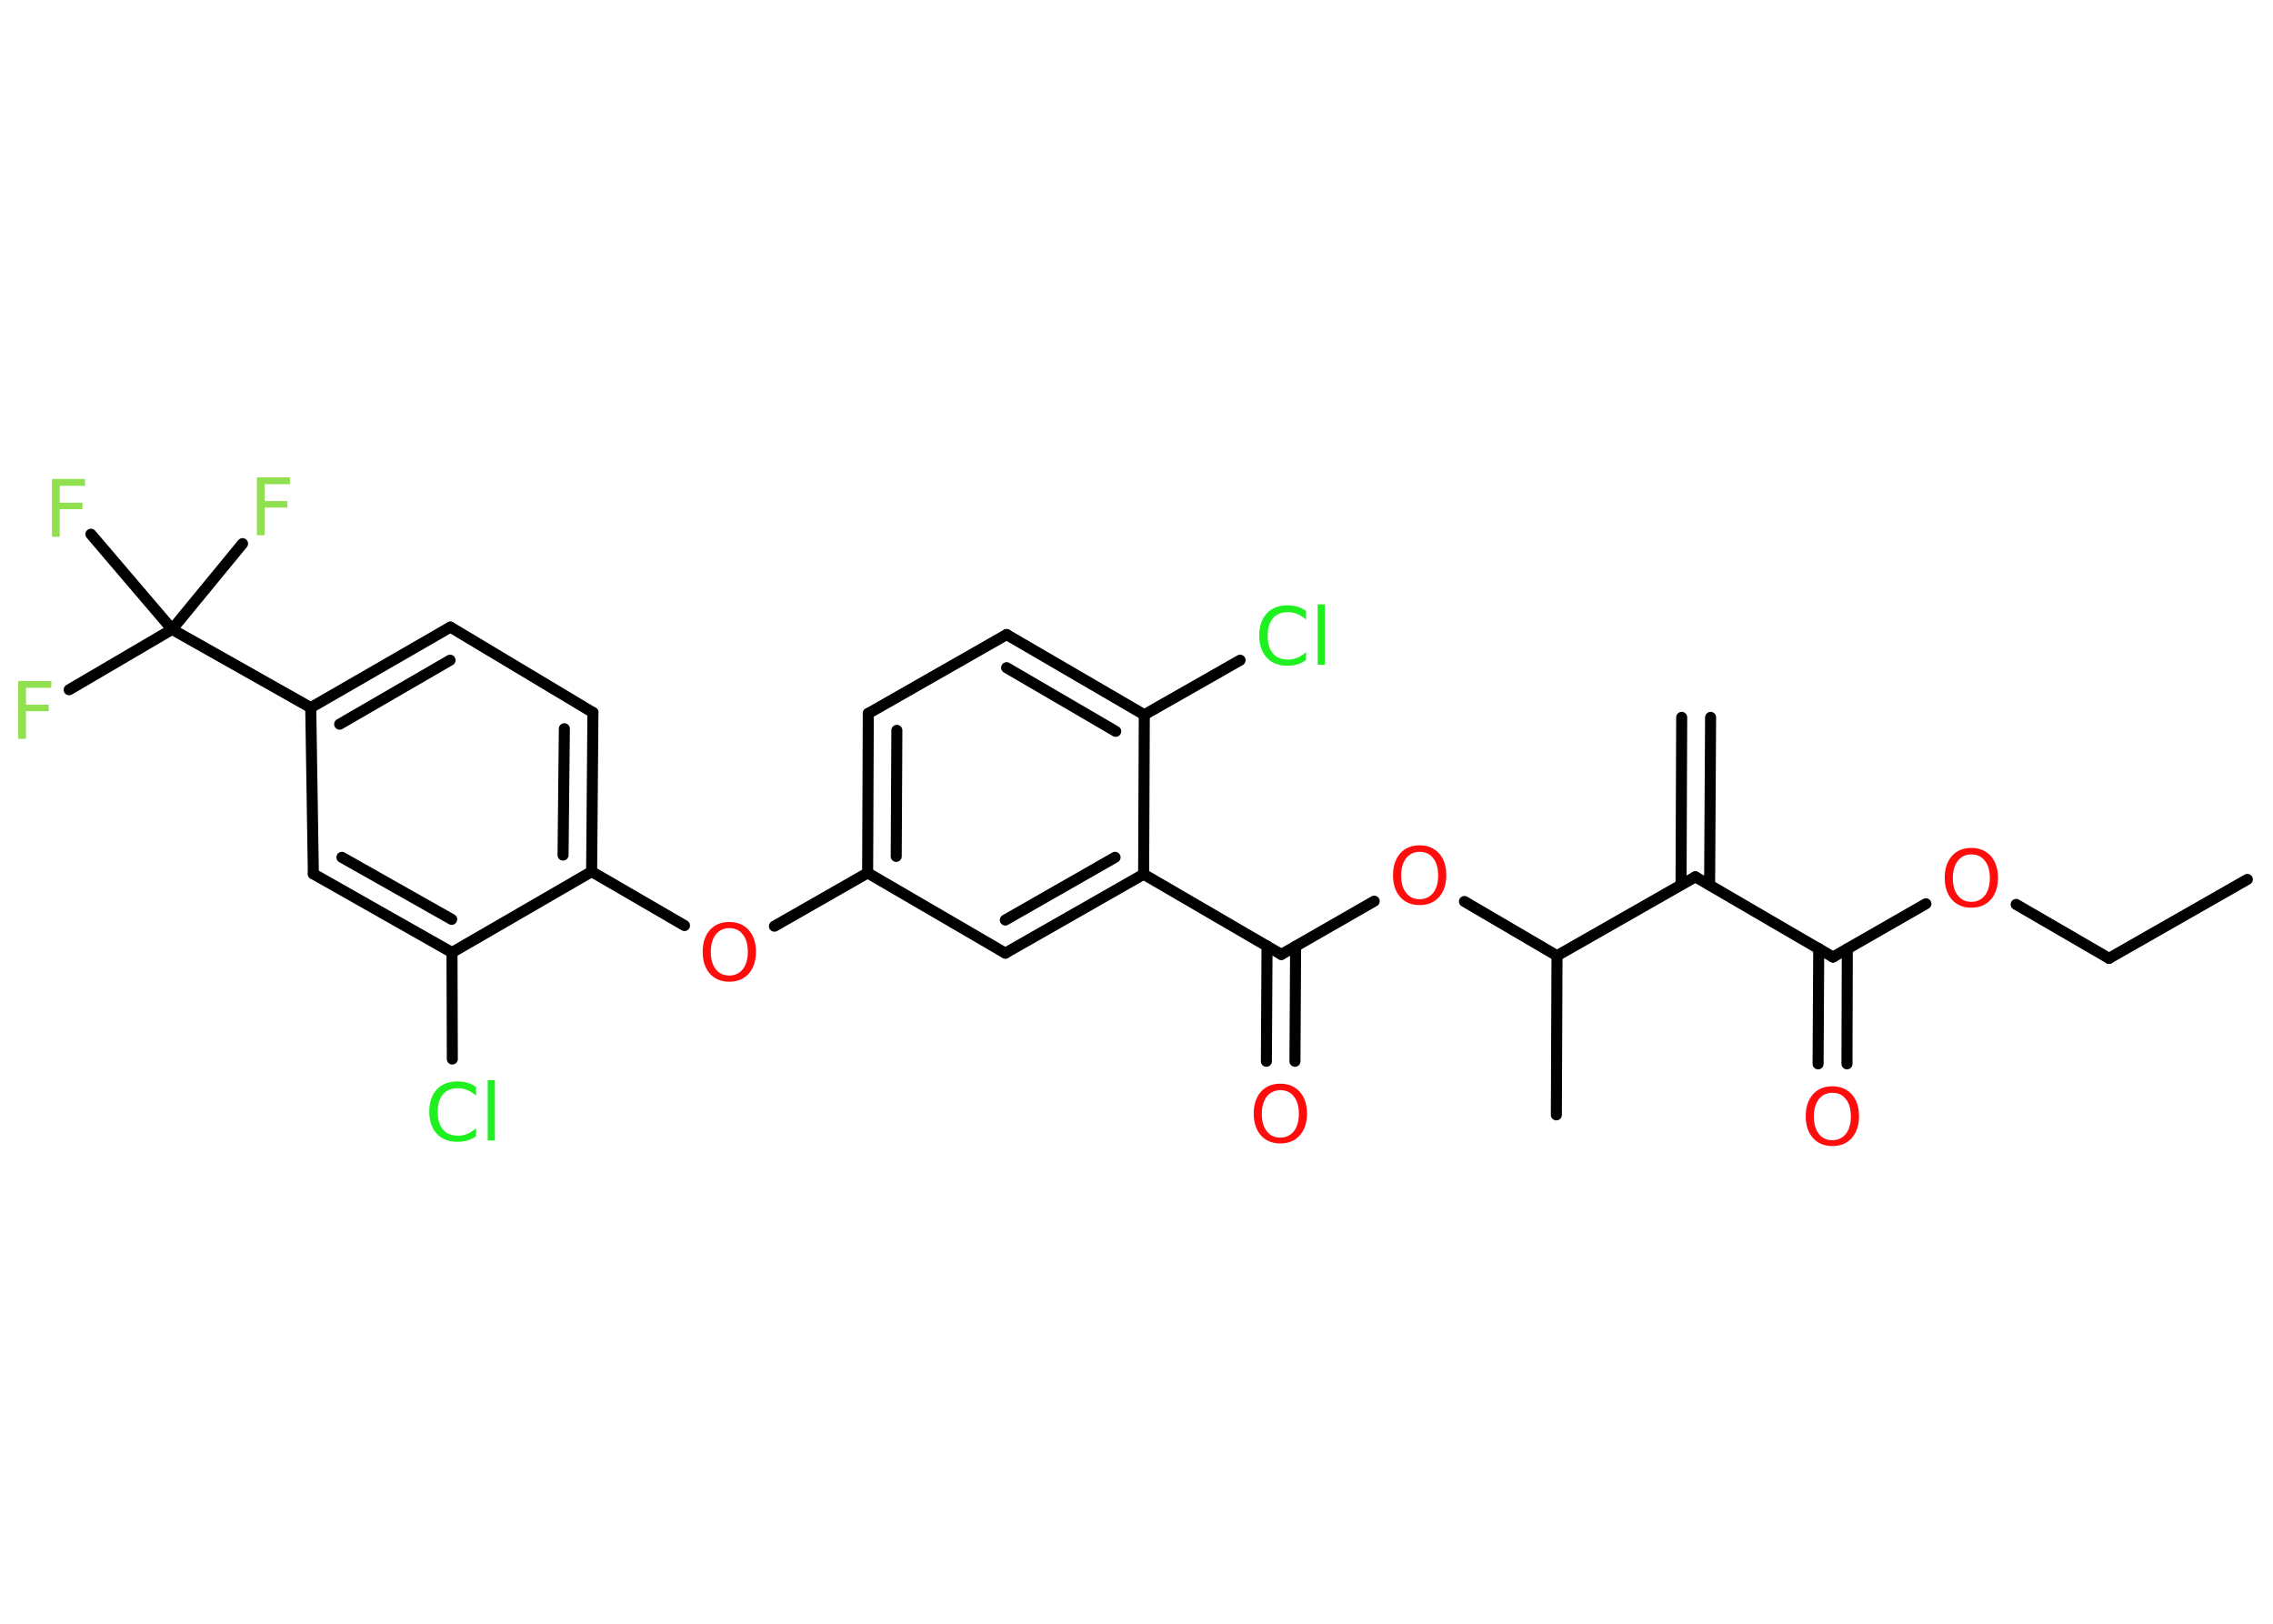 <?xml version='1.0' encoding='UTF-8'?>
<!DOCTYPE svg PUBLIC "-//W3C//DTD SVG 1.1//EN" "http://www.w3.org/Graphics/SVG/1.1/DTD/svg11.dtd">
<svg version='1.2' xmlns='http://www.w3.org/2000/svg' xmlns:xlink='http://www.w3.org/1999/xlink' width='70.0mm' height='50.0mm' viewBox='0 0 70.0 50.0'>
  <desc>Generated by the Chemistry Development Kit (http://github.com/cdk)</desc>
  <g stroke-linecap='round' stroke-linejoin='round' stroke='#000000' stroke-width='.34' fill='#FF0D0D'>
    <rect x='.0' y='.0' width='70.0' height='50.0' fill='#FFFFFF' stroke='none'/>
    <g id='mol1' class='mol'>
      <g id='mol1bnd1' class='bond'>
        <line x1='52.68' y1='22.09' x2='52.65' y2='27.25'/>
        <line x1='51.79' y1='22.09' x2='51.77' y2='27.25'/>
      </g>
      <line id='mol1bnd2' class='bond' x1='52.21' y1='27.0' x2='56.45' y2='29.47'/>
      <g id='mol1bnd3' class='bond'>
        <line x1='56.89' y1='29.22' x2='56.88' y2='32.76'/>
        <line x1='56.01' y1='29.21' x2='55.99' y2='32.76'/>
      </g>
      <line id='mol1bnd4' class='bond' x1='56.45' y1='29.47' x2='59.31' y2='27.83'/>
      <line id='mol1bnd5' class='bond' x1='62.09' y1='27.85' x2='64.95' y2='29.51'/>
      <line id='mol1bnd6' class='bond' x1='64.95' y1='29.51' x2='69.21' y2='27.08'/>
      <line id='mol1bnd7' class='bond' x1='52.21' y1='27.0' x2='47.95' y2='29.43'/>
      <line id='mol1bnd8' class='bond' x1='47.95' y1='29.43' x2='47.93' y2='34.33'/>
      <line id='mol1bnd9' class='bond' x1='47.95' y1='29.43' x2='45.1' y2='27.76'/>
      <line id='mol1bnd10' class='bond' x1='42.32' y1='27.75' x2='39.46' y2='29.39'/>
      <g id='mol1bnd11' class='bond'>
        <line x1='39.9' y1='29.14' x2='39.88' y2='32.68'/>
        <line x1='39.02' y1='29.13' x2='39.0' y2='32.68'/>
      </g>
      <line id='mol1bnd12' class='bond' x1='39.46' y1='29.39' x2='35.22' y2='26.92'/>
      <g id='mol1bnd13' class='bond'>
        <line x1='30.96' y1='29.35' x2='35.22' y2='26.92'/>
        <line x1='30.96' y1='28.33' x2='34.34' y2='26.4'/>
      </g>
      <line id='mol1bnd14' class='bond' x1='30.96' y1='29.35' x2='26.72' y2='26.88'/>
      <line id='mol1bnd15' class='bond' x1='26.72' y1='26.88' x2='23.85' y2='28.52'/>
      <line id='mol1bnd16' class='bond' x1='21.08' y1='28.5' x2='18.22' y2='26.84'/>
      <g id='mol1bnd17' class='bond'>
        <line x1='18.22' y1='26.84' x2='18.26' y2='21.94'/>
        <line x1='17.34' y1='26.33' x2='17.38' y2='22.44'/>
      </g>
      <line id='mol1bnd18' class='bond' x1='18.26' y1='21.94' x2='13.87' y2='19.31'/>
      <g id='mol1bnd19' class='bond'>
        <line x1='13.87' y1='19.31' x2='9.57' y2='21.79'/>
        <line x1='13.86' y1='20.33' x2='10.46' y2='22.3'/>
      </g>
      <line id='mol1bnd20' class='bond' x1='9.57' y1='21.79' x2='5.3' y2='19.38'/>
      <line id='mol1bnd21' class='bond' x1='5.3' y1='19.38' x2='2.13' y2='21.24'/>
      <line id='mol1bnd22' class='bond' x1='5.3' y1='19.38' x2='7.47' y2='16.74'/>
      <line id='mol1bnd23' class='bond' x1='5.3' y1='19.38' x2='2.8' y2='16.45'/>
      <line id='mol1bnd24' class='bond' x1='9.57' y1='21.79' x2='9.65' y2='26.91'/>
      <g id='mol1bnd25' class='bond'>
        <line x1='9.65' y1='26.91' x2='13.92' y2='29.33'/>
        <line x1='10.53' y1='26.4' x2='13.91' y2='28.31'/>
      </g>
      <line id='mol1bnd26' class='bond' x1='18.22' y1='26.84' x2='13.92' y2='29.33'/>
      <line id='mol1bnd27' class='bond' x1='13.92' y1='29.33' x2='13.93' y2='32.61'/>
      <g id='mol1bnd28' class='bond'>
        <line x1='26.74' y1='21.97' x2='26.72' y2='26.88'/>
        <line x1='27.62' y1='22.49' x2='27.6' y2='26.37'/>
      </g>
      <line id='mol1bnd29' class='bond' x1='26.74' y1='21.97' x2='31.0' y2='19.54'/>
      <g id='mol1bnd30' class='bond'>
        <line x1='35.24' y1='22.01' x2='31.0' y2='19.54'/>
        <line x1='34.36' y1='22.52' x2='31.0' y2='20.56'/>
      </g>
      <line id='mol1bnd31' class='bond' x1='35.22' y1='26.92' x2='35.24' y2='22.01'/>
      <line id='mol1bnd32' class='bond' x1='35.24' y1='22.01' x2='38.19' y2='20.33'/>
      <path id='mol1atm4' class='atom' d='M56.43 33.65q-.26 .0 -.42 .2q-.15 .2 -.15 .53q.0 .34 .15 .53q.15 .2 .42 .2q.26 .0 .42 -.2q.15 -.2 .15 -.53q.0 -.34 -.15 -.53q-.15 -.2 -.42 -.2zM56.43 33.45q.37 .0 .6 .25q.22 .25 .22 .67q.0 .42 -.22 .67q-.22 .25 -.6 .25q-.38 .0 -.6 -.25q-.22 -.25 -.22 -.67q.0 -.42 .22 -.67q.22 -.25 .6 -.25z' stroke='none'/>
      <path id='mol1atm5' class='atom' d='M60.71 26.31q-.26 .0 -.42 .2q-.15 .2 -.15 .53q.0 .34 .15 .53q.15 .2 .42 .2q.26 .0 .42 -.2q.15 -.2 .15 -.53q.0 -.34 -.15 -.53q-.15 -.2 -.42 -.2zM60.71 26.11q.37 .0 .6 .25q.22 .25 .22 .67q.0 .42 -.22 .67q-.22 .25 -.6 .25q-.38 .0 -.6 -.25q-.22 -.25 -.22 -.67q.0 -.42 .22 -.67q.22 -.25 .6 -.25z' stroke='none'/>
      <path id='mol1atm10' class='atom' d='M43.72 26.23q-.26 .0 -.42 .2q-.15 .2 -.15 .53q.0 .34 .15 .53q.15 .2 .42 .2q.26 .0 .42 -.2q.15 -.2 .15 -.53q.0 -.34 -.15 -.53q-.15 -.2 -.42 -.2zM43.72 26.03q.37 .0 .6 .25q.22 .25 .22 .67q.0 .42 -.22 .67q-.22 .25 -.6 .25q-.38 .0 -.6 -.25q-.22 -.25 -.22 -.67q.0 -.42 .22 -.67q.22 -.25 .6 -.25z' stroke='none'/>
      <path id='mol1atm12' class='atom' d='M39.43 33.57q-.26 .0 -.42 .2q-.15 .2 -.15 .53q.0 .34 .15 .53q.15 .2 .42 .2q.26 .0 .42 -.2q.15 -.2 .15 -.53q.0 -.34 -.15 -.53q-.15 -.2 -.42 -.2zM39.43 33.37q.37 .0 .6 .25q.22 .25 .22 .67q.0 .42 -.22 .67q-.22 .25 -.6 .25q-.38 .0 -.6 -.25q-.22 -.25 -.22 -.67q.0 -.42 .22 -.67q.22 -.25 .6 -.25z' stroke='none'/>
      <path id='mol1atm16' class='atom' d='M22.46 28.58q-.26 .0 -.42 .2q-.15 .2 -.15 .53q.0 .34 .15 .53q.15 .2 .42 .2q.26 .0 .42 -.2q.15 -.2 .15 -.53q.0 -.34 -.15 -.53q-.15 -.2 -.42 -.2zM22.46 28.39q.37 .0 .6 .25q.22 .25 .22 .67q.0 .42 -.22 .67q-.22 .25 -.6 .25q-.38 .0 -.6 -.25q-.22 -.25 -.22 -.67q.0 -.42 .22 -.67q.22 -.25 .6 -.25z' stroke='none'/>
      <path id='mol1atm22' class='atom' d='M.56 20.97h1.02v.21h-.78v.52h.7v.2h-.7v.85h-.24v-1.78z' stroke='none' fill='#90E050'/>
      <path id='mol1atm23' class='atom' d='M7.91 14.7h1.02v.21h-.78v.52h.7v.2h-.7v.85h-.24v-1.78z' stroke='none' fill='#90E050'/>
      <path id='mol1atm24' class='atom' d='M1.6 14.75h1.02v.21h-.78v.52h.7v.2h-.7v.85h-.24v-1.78z' stroke='none' fill='#90E050'/>
      <path id='mol1atm27' class='atom' d='M14.66 33.48v.26q-.12 -.11 -.26 -.17q-.14 -.06 -.29 -.06q-.31 .0 -.47 .19q-.16 .19 -.16 .54q.0 .35 .16 .54q.16 .19 .47 .19q.16 .0 .29 -.06q.14 -.06 .26 -.17v.25q-.13 .09 -.27 .13q-.14 .04 -.3 .04q-.41 .0 -.64 -.25q-.23 -.25 -.23 -.68q.0 -.43 .23 -.68q.23 -.25 .64 -.25q.16 .0 .3 .04q.14 .04 .27 .13zM15.02 33.26h.22v1.86h-.22v-1.86z' stroke='none' fill='#1FF01F'/>
      <path id='mol1atm31' class='atom' d='M40.22 18.82v.26q-.12 -.11 -.26 -.17q-.14 -.06 -.29 -.06q-.31 .0 -.47 .19q-.16 .19 -.16 .54q.0 .35 .16 .54q.16 .19 .47 .19q.16 .0 .29 -.06q.14 -.06 .26 -.17v.25q-.13 .09 -.27 .13q-.14 .04 -.3 .04q-.41 .0 -.64 -.25q-.23 -.25 -.23 -.68q.0 -.43 .23 -.68q.23 -.25 .64 -.25q.16 .0 .3 .04q.14 .04 .27 .13zM40.58 18.61h.22v1.86h-.22v-1.86z' stroke='none' fill='#1FF01F'/>
    </g>
  </g>
</svg>
